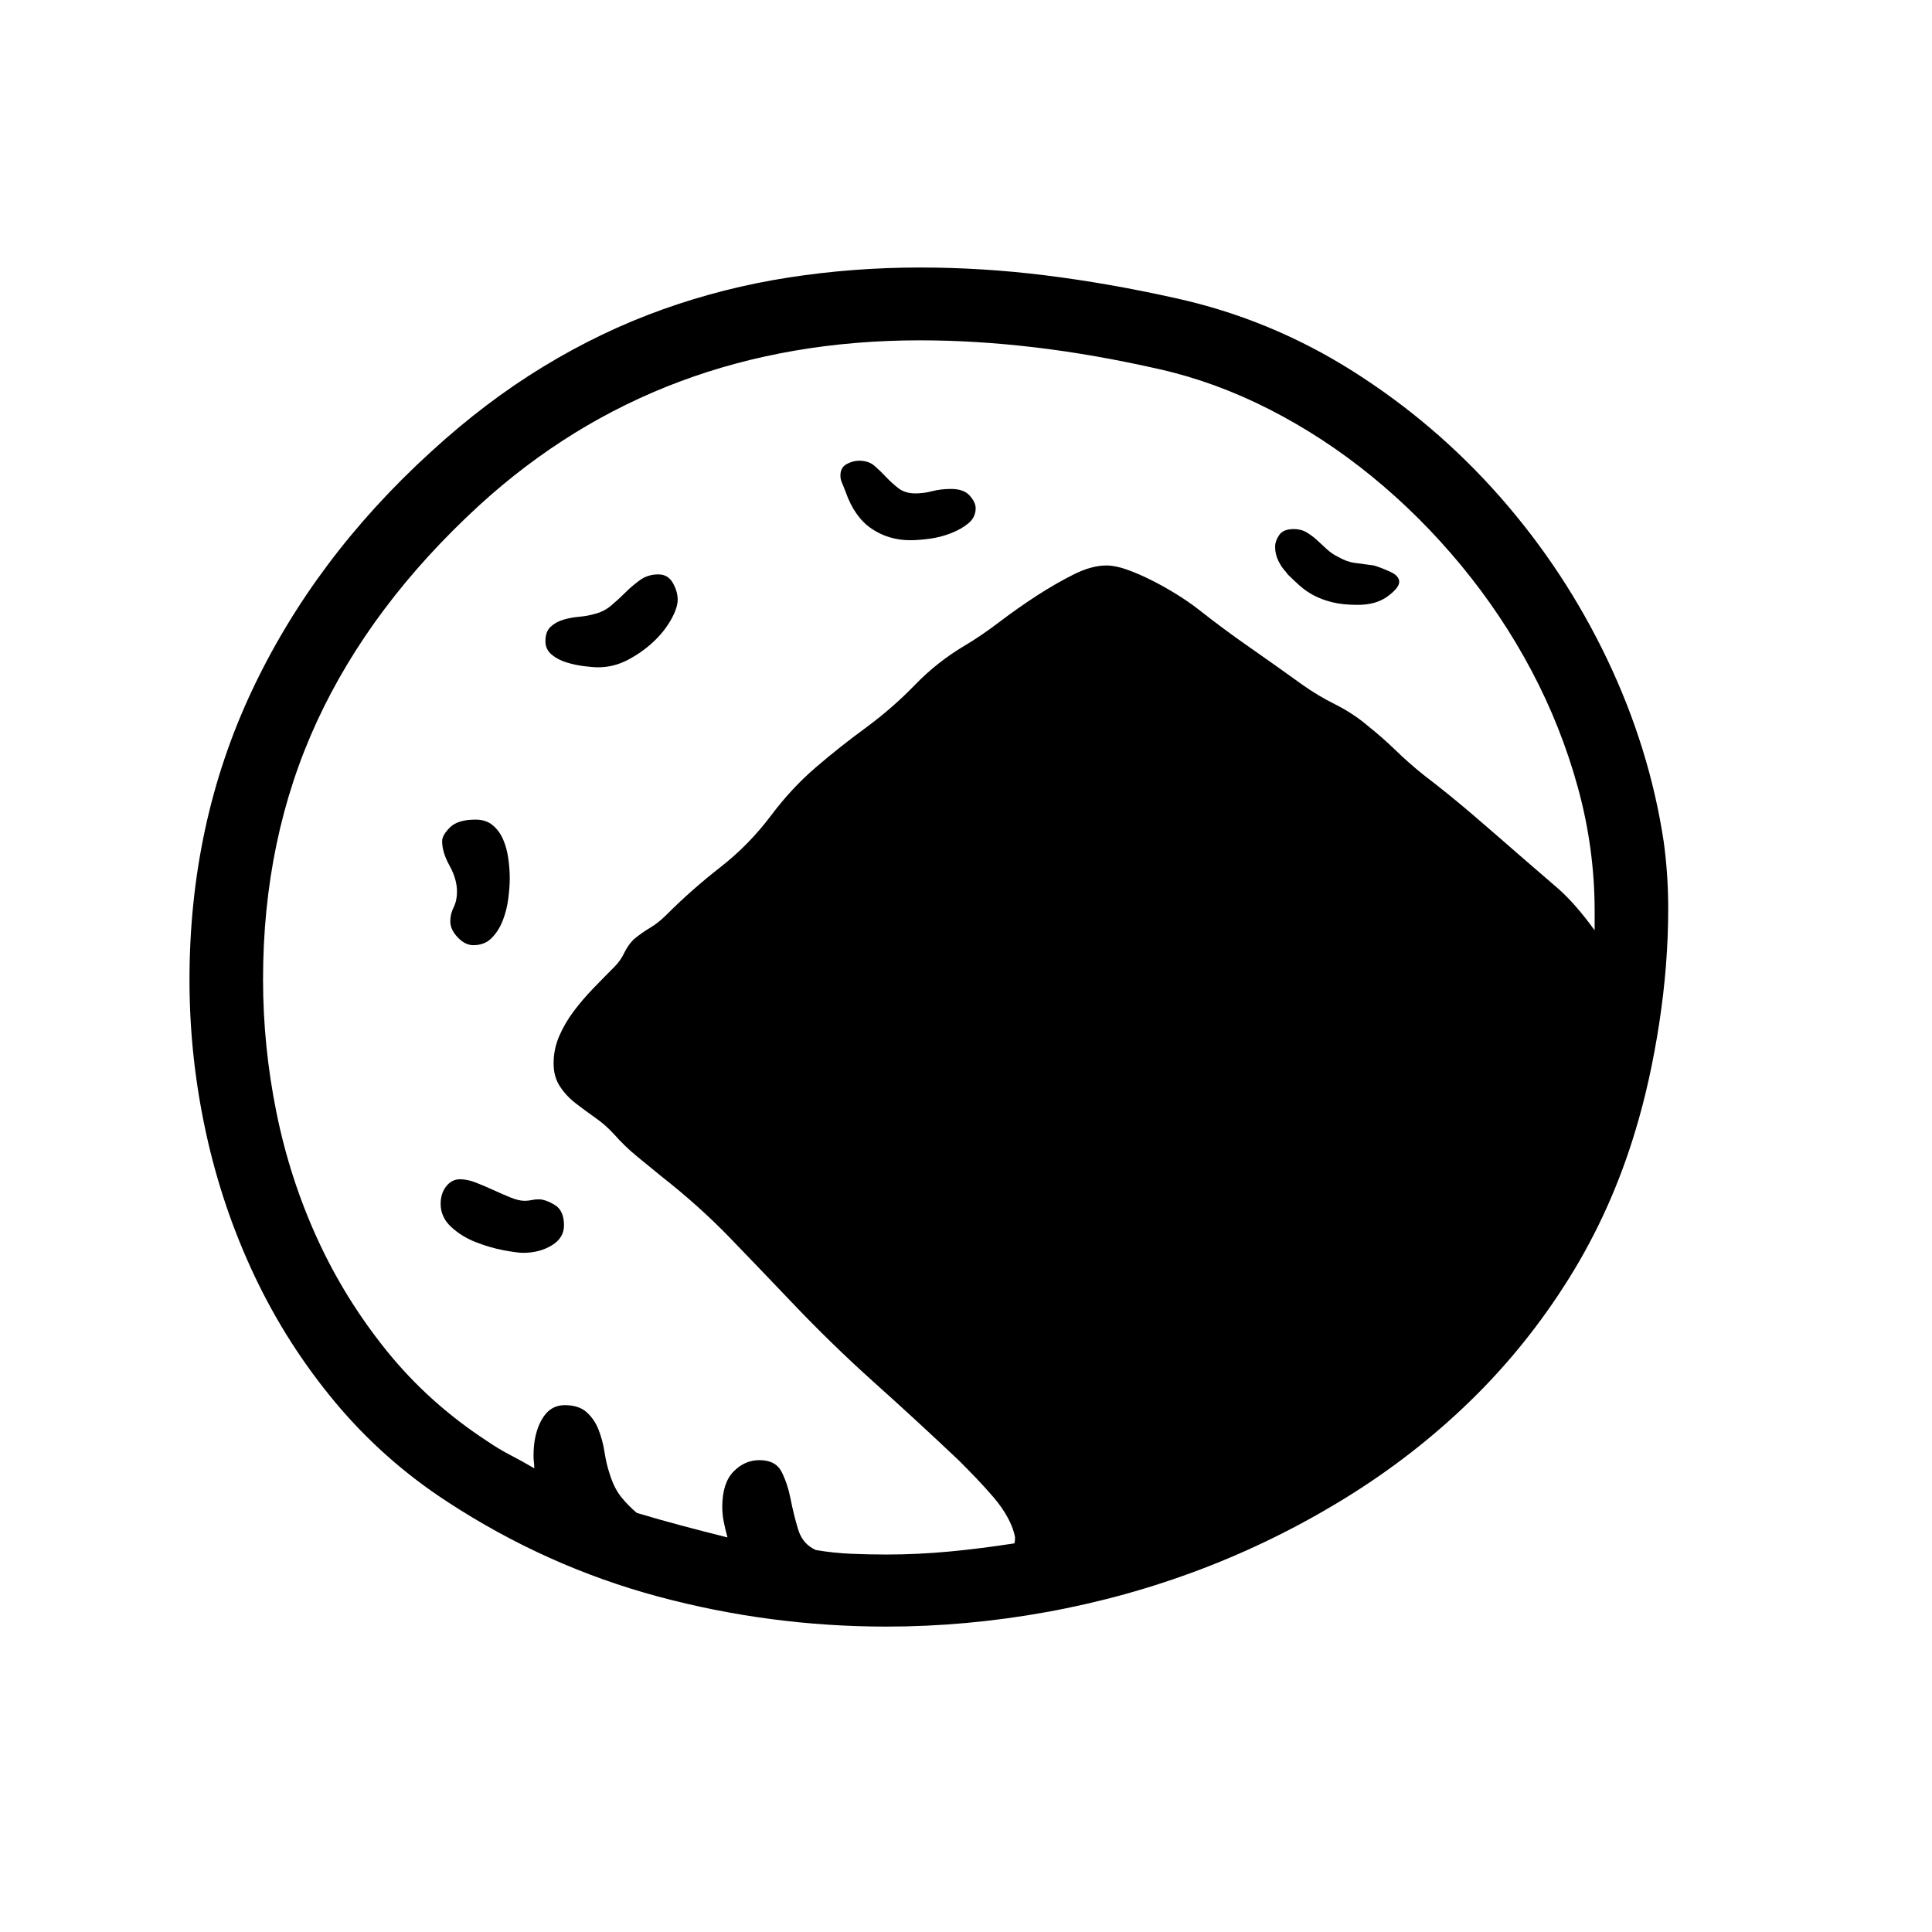 <svg xmlns="http://www.w3.org/2000/svg"
    viewBox="0 0 2600 2600">
  <!--
Digitized data copyright © 2011, Google Corporation.
Android is a trademark of Google and may be registered in certain jurisdictions.
Licensed under the Apache License, Version 2.0
http://www.apache.org/licenses/LICENSE-2.0
  -->
<path d="M706 1616L706 1616Q711 1616 715.5 1615 720 1614 725 1614L725 1614Q734 1614 746.5 1621.5 759 1629 759 1649L759 1649Q759 1666 742.5 1676 726 1686 704 1686L704 1686Q696 1686 677.5 1682.5 659 1679 640 1671.5 621 1664 607 1651 593 1638 593 1620L593 1620Q593 1606 600.5 1596.5 608 1587 619 1587L619 1587Q629 1587 640.5 1591.5 652 1596 664 1601.5 676 1607 687 1611.5 698 1616 706 1616ZM606 1240L606 1240Q606 1230 610.5 1221 615 1212 615 1200L615 1200Q615 1183 605 1165 595 1147 595 1132L595 1132Q595 1124 605.5 1113.5 616 1103 640 1103L640 1103Q654 1103 663 1110.5 672 1118 677 1129.5 682 1141 684 1155 686 1169 686 1182L686 1182Q686 1194 684 1209.5 682 1225 676.5 1239 671 1253 661.5 1262.5 652 1272 637 1272L637 1272Q626 1272 616 1261.5 606 1251 606 1240ZM886 773L886 773Q899 773 905.5 784.5 912 796 912 807L912 807Q912 818 903 834 894 850 879 864 864 878 845 888 826 898 805 898L805 898Q798 898 786 896.5 774 895 762.5 891.5 751 888 742.5 881 734 874 734 863L734 863Q734 850 741 843.5 748 837 758 834 768 831 779.5 830 791 829 801 826L801 826Q813 823 823 814.5 833 806 842 797 851 788 861.5 780.5 872 773 886 773ZM1849 761L1849 761Q1859 764 1871 769.5 1883 775 1883 783L1883 783Q1883 791 1867.5 802.5 1852 814 1827 814L1827 814Q1807 814 1793 810.5 1779 807 1768.5 801.5 1758 796 1749.5 788.5 1741 781 1733 773L1733 773 1730 769Q1725 764 1720.5 755 1716 746 1716 736L1716 736Q1716 728 1721.5 720 1727 712 1741 712L1741 712Q1751 712 1758.5 716.5 1766 721 1772.5 727 1779 733 1785.5 739 1792 745 1800 749L1800 749Q1812 756 1823 757.5 1834 759 1849 761ZM1232 664L1232 664Q1243 664 1254.5 661 1266 658 1280 658L1280 658Q1297 658 1305 667 1313 676 1313 684L1313 684Q1313 696 1303.5 704 1294 712 1280 717.5 1266 723 1251 725 1236 727 1225 727L1225 727Q1196 727 1173 711.5 1150 696 1138 662L1138 662Q1135 654 1133 649.5 1131 645 1131 640L1131 640Q1131 629 1139.5 624.5 1148 620 1156 620L1156 620Q1169 620 1177 627 1185 634 1192.5 642 1200 650 1209 657 1218 664 1232 664ZM2146 1252L2146 1252 2146 1226Q2146 1142 2123.5 1060 2101 978 2061 902.5 2021 827 1966 760.5 1911 694 1846 641 1781 588 1708.5 551 1636 514 1561 497L1561 497Q1473 477 1393 467.5 1313 458 1238 458L1238 458Q888 458 645 680L645 680Q499 814 426.5 971 354 1128 354 1318L354 1318Q354 1408 372 1497 390 1586 427 1667 464 1748 520.5 1818 577 1888 655 1939L655 1939Q671 1950 686.5 1958 702 1966 719 1976L719 1976Q719 1971 718.5 1967.5 718 1964 718 1959L718 1959Q718 1930 729 1910.5 740 1891 760 1891L760 1891Q779 1891 789.5 1900.5 800 1910 805.5 1924 811 1938 813.5 1954 816 1970 820 1982L820 1982Q826 2002 835.5 2014 845 2026 857 2036L857 2036Q887 2045 917 2053 947 2061 979 2069L979 2069Q976 2058 974 2048 972 2038 972 2028L972 2028Q972 1996 987 1980.5 1002 1965 1022 1965L1022 1965Q1044 1965 1052 1981 1060 1997 1064 2017.5 1068 2038 1074 2058 1080 2078 1098 2086L1098 2086Q1122 2090 1145.5 2091 1169 2092 1193 2092L1193 2092Q1235 2092 1277.5 2088 1320 2084 1365 2077L1365 2077Q1366 2075 1366 2069L1366 2069Q1364 2057 1356.5 2043 1349 2029 1337.5 2015.5 1326 2002 1313.5 1989 1301 1976 1291 1966L1291 1966Q1234 1912 1176.5 1860.5 1119 1809 1064 1751L1064 1751Q1024 1709 982.5 1666 941 1623 890 1583L890 1583Q873 1569 857 1556 841 1543 826 1526L826 1526Q815 1514 801.5 1504.5 788 1495 775 1485 762 1475 753.5 1462 745 1449 745 1431L745 1431Q745 1412 752.5 1394.5 760 1377 772 1361 784 1345 798.5 1330 813 1315 827 1301L827 1301Q835 1293 840 1282.5 845 1272 853 1264L853 1264Q864 1255 875 1248.5 886 1242 897 1231L897 1231Q931 1197 969.5 1167 1008 1137 1038 1097L1038 1097Q1065 1061 1097.5 1033 1130 1005 1167 978L1167 978Q1202 952 1231.5 921.5 1261 891 1298 869L1298 869Q1320 856 1345 837 1370 818 1395.5 801.5 1421 785 1445 773 1469 761 1489 761L1489 761Q1501 761 1516.5 766.5 1532 772 1549 780.5 1566 789 1583 799.5 1600 810 1614 821L1614 821Q1647 847 1681.5 871 1716 895 1752 921L1752 921Q1773 936 1797 948 1821 960 1841 977L1841 977Q1861 993 1878.5 1010 1896 1027 1916 1043L1916 1043Q1950 1069 1981.5 1096 2013 1123 2045 1151L2045 1151Q2073 1175 2096.5 1195.5 2120 1216 2146 1252ZM2239 1133L2239 1133Q2245 1177 2245 1223L2245 1223Q2245 1298 2233 1376.5 2221 1455 2201 1521L2201 1521Q2169 1628 2112 1719.5 2055 1811 1979 1885 1903 1959 1810.5 2016 1718 2073 1617 2111.5 1516 2150 1408 2169.5 1300 2189 1193 2189L1193 2189Q1036 2189 885.5 2148.5 735 2108 602 2021L602 2021Q516 1965 451 1887 386 1809 342.5 1717 299 1625 277 1523.5 255 1422 255 1319L255 1319Q255 1108 339 929.5 423 751 580 608L580 608Q653 541 731 493.5 809 446 891.5 416.5 974 387 1061 373.5 1148 360 1238 360L1238 360Q1322 360 1406.5 370.5 1491 381 1581 401L1581 401Q1709 429 1820.5 499.5 1932 570 2019 669 2106 768 2163 887.5 2220 1007 2239 1133Z"/>
</svg>